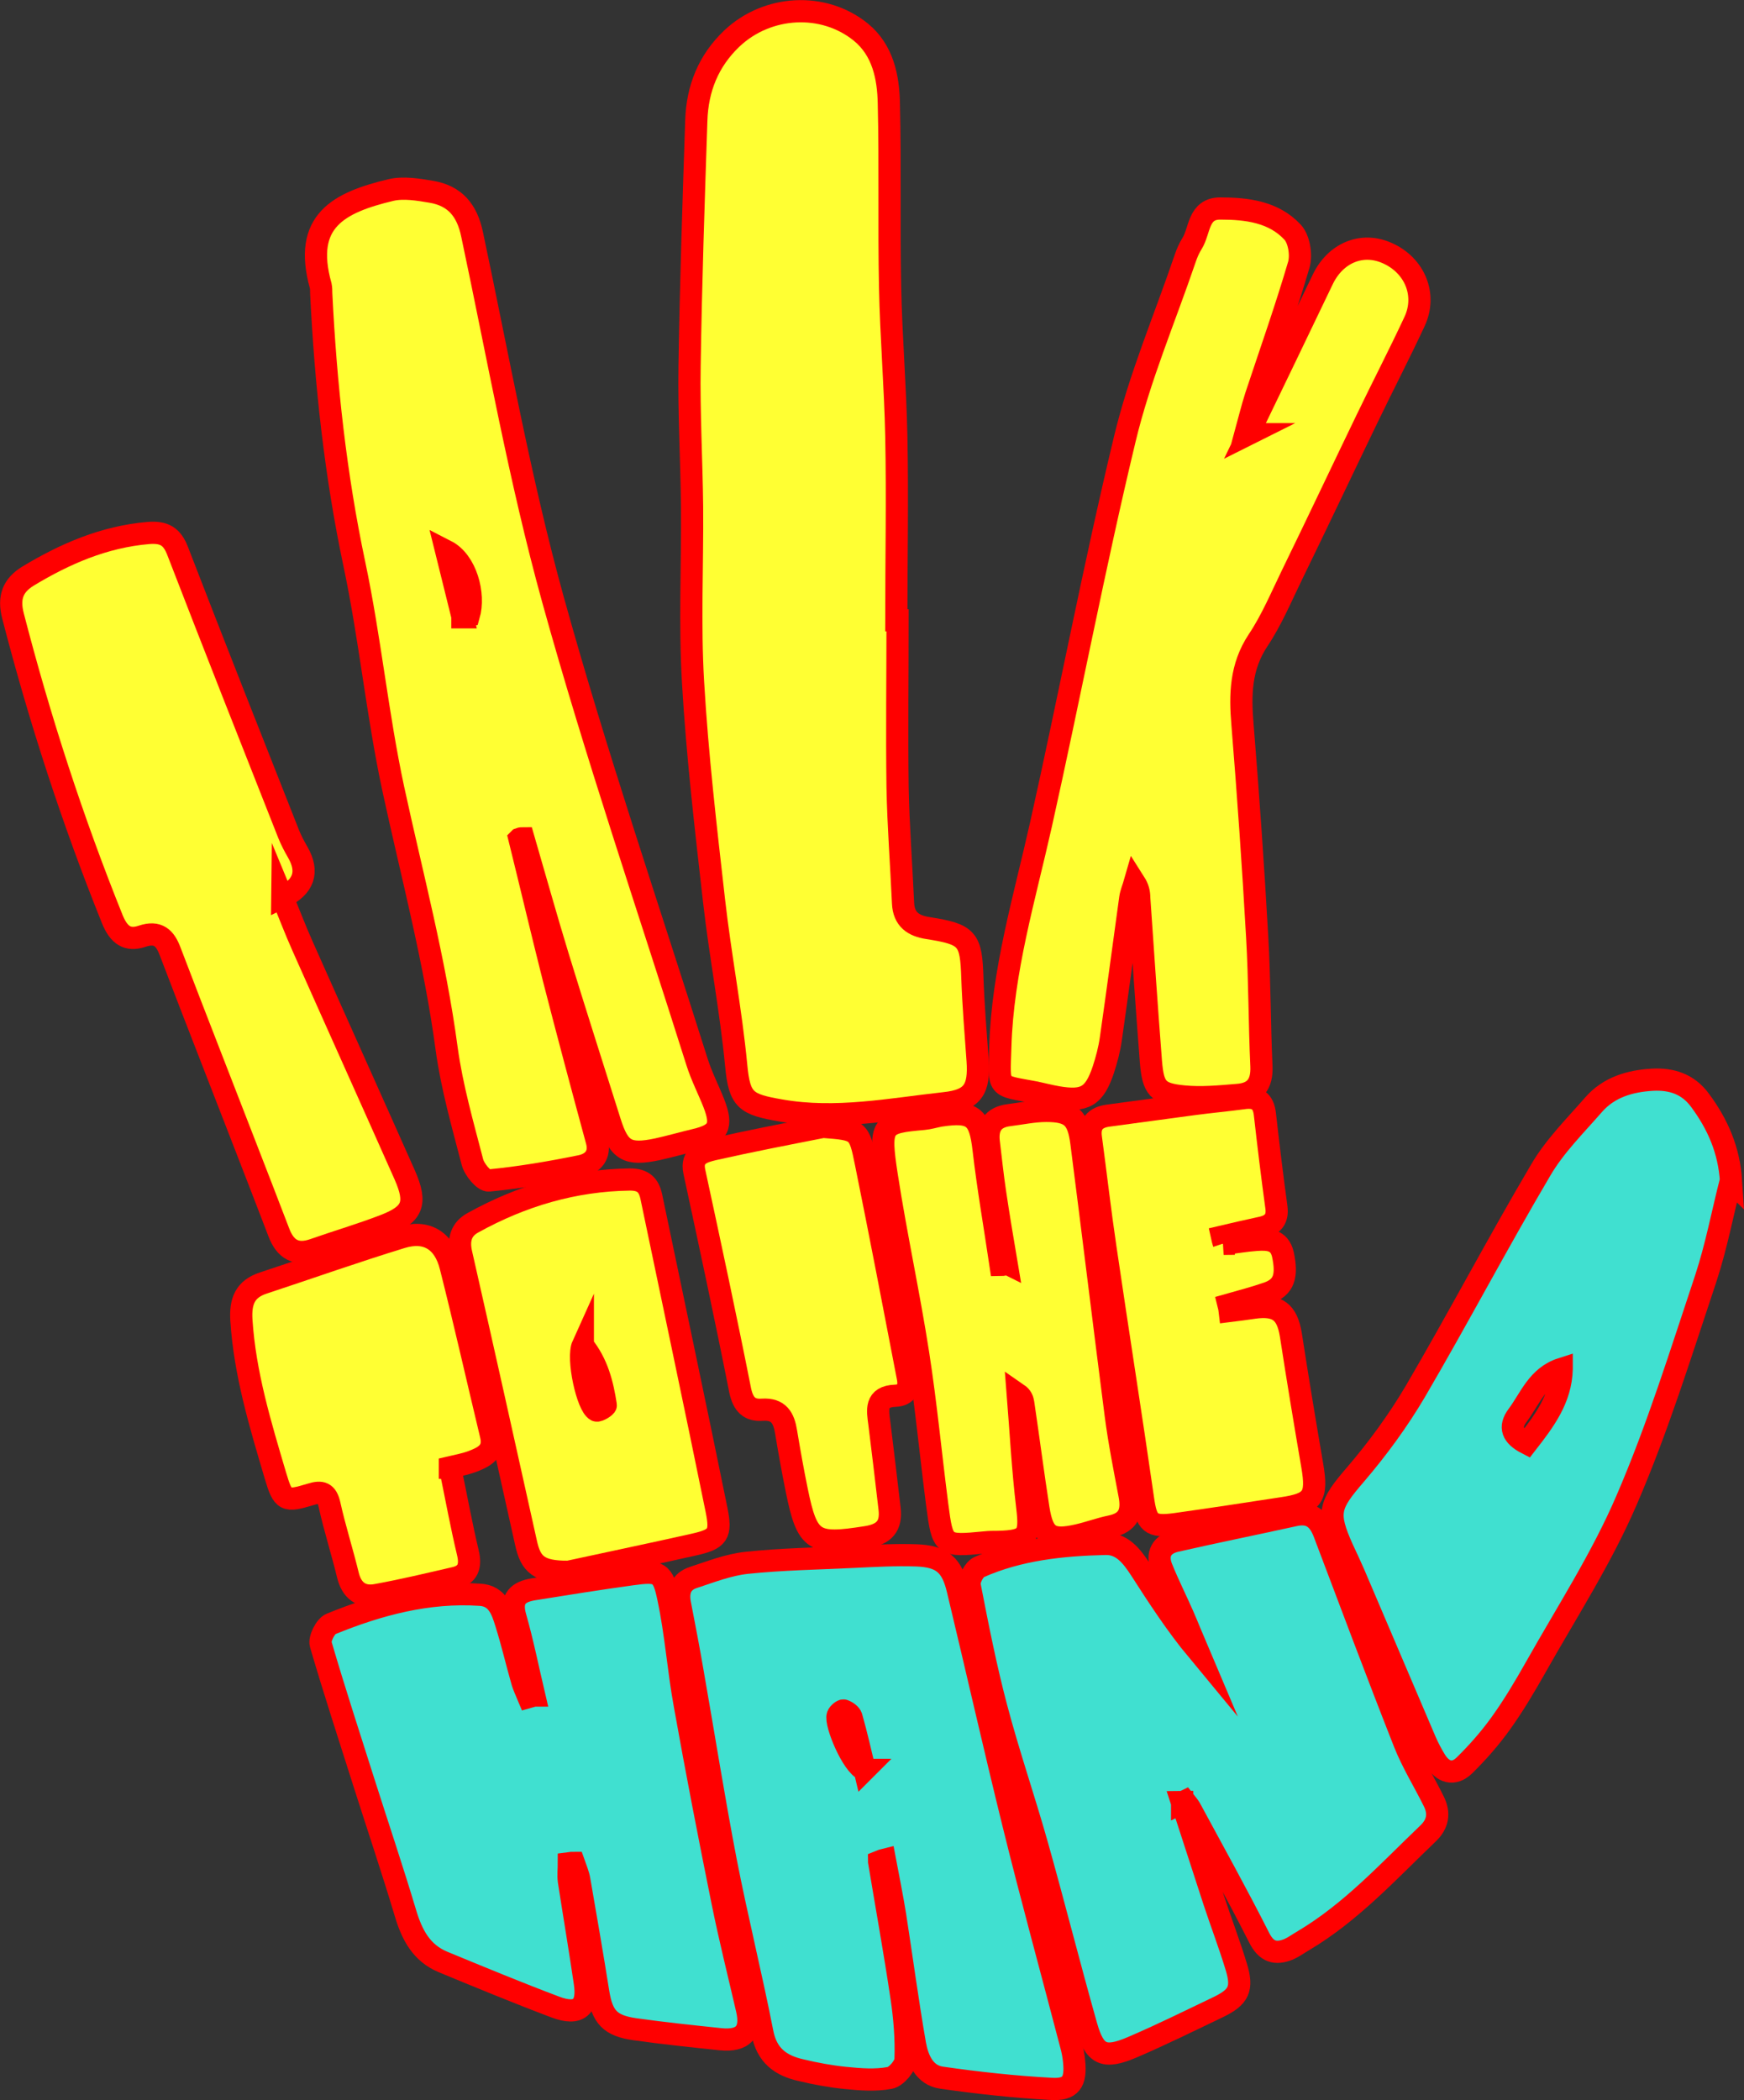 <?xml version="1.0" encoding="UTF-8"?><svg id="Layer_2" xmlns="http://www.w3.org/2000/svg" viewBox="0 0 69.93 84.2"><rect x="0" y="0" width="69.93" height="84.2" fill="#333333" stroke="none"/><defs><style>.cls-1{fill:#ff3;}.cls-1,.cls-2{stroke:red;stroke-miterlimit:10;stroke-width:.89px;}.cls-2{fill:#40e0d0;}</style></defs><g id="Layer_2-2"><g id="Layer_1-2"><path class="cls-1" d="m35.99,24.87c0,2.23-.03,4.46,0,6.69.03,1.55.15,3.1.22,4.65.03.65.41.91,1,1,1.6.25,1.73.43,1.78,2.01.04,1.1.13,2.2.21,3.3.08,1.15-.19,1.59-1.32,1.71-2.18.24-4.36.68-6.58.29-1.39-.24-1.65-.4-1.78-1.8-.21-2.21-.64-4.41-.89-6.62-.33-2.91-.67-5.82-.84-8.74-.14-2.34-.02-4.7-.04-7.05-.02-1.88-.13-3.76-.1-5.64.05-3.28.16-6.56.27-9.84.04-1.27.48-2.39,1.43-3.29,1.42-1.34,3.67-1.47,5.17-.25.88.72,1.1,1.8,1.12,2.85.06,2.45,0,4.91.05,7.36.04,2,.21,4,.25,6,.05,2.46,0,4.91,0,7.37h.04Z"/><path class="cls-1" d="m20.83,33.63c.46,1.86.9,3.73,1.37,5.59.56,2.18,1.14,4.35,1.73,6.52.16.58-.17.91-.63,1.01-1.22.25-2.46.46-3.7.58-.2.02-.59-.45-.66-.75-.39-1.5-.82-3-1.03-4.53-.47-3.53-1.39-6.95-2.14-10.42-.64-2.98-.93-6.03-1.56-9.01-.76-3.59-1.15-7.21-1.33-10.86,0-.1,0-.2-.02-.3-.73-2.61.73-3.34,2.81-3.84.51-.12,1.1-.02,1.63.07.94.16,1.43.74,1.63,1.71,1.04,4.89,1.91,9.82,3.24,14.63,1.73,6.24,3.83,12.37,5.78,18.55.18.57.46,1.11.68,1.67.35.91.18,1.23-.75,1.45-.51.12-1.02.27-1.53.38-1.19.25-1.53.05-1.89-1.09-.7-2.22-1.41-4.43-2.09-6.65-.48-1.57-.92-3.15-1.38-4.73-.05,0-.11,0-.16.02Zm-2.29-8.89c.09-.02.17-.04.26-.06.25-.86-.11-2.18-.91-2.59.22.89.44,1.77.66,2.66h-.01Z"/><path class="cls-1" d="m50.05,17.41c1-2.07,2-4.14,2.99-6.21.51-1.06,1.57-1.51,2.59-1.05,1.1.49,1.59,1.67,1.09,2.74-.61,1.31-1.28,2.6-1.91,3.91-1,2.07-1.98,4.15-2.99,6.22-.44.9-.83,1.84-1.38,2.66-.7,1.06-.72,2.17-.62,3.36.23,2.84.43,5.69.59,8.53.1,1.72.09,3.45.17,5.18.03.73-.27,1.1-.96,1.15-.72.06-1.45.13-2.16.06-1.04-.1-1.22-.33-1.31-1.38-.17-2.19-.32-4.39-.47-6.58,0-.2-.04-.39-.18-.61-.06.21-.15.41-.18.62-.26,1.88-.51,3.77-.78,5.65-.06.42-.17.83-.3,1.23-.36,1.07-.74,1.29-1.84,1.1-.3-.05-.59-.13-.88-.19-1.58-.3-1.46-.11-1.41-1.83.09-3.05.97-5.96,1.63-8.91,1.15-5.15,2.13-10.33,3.36-15.45.59-2.47,1.6-4.83,2.42-7.24.07-.21.16-.42.28-.61.32-.51.23-1.4,1.13-1.4,1.06,0,2.14.13,2.9.95.26.28.36.91.25,1.3-.52,1.77-1.14,3.52-1.72,5.27-.16.5-.28,1-.42,1.51.03,0,.06.02.08.02h.03Z"/><path class="cls-2" d="m47.39,72.25c.43,1.32.86,2.65,1.29,3.97.29.88.62,1.74.89,2.63.27.88.11,1.22-.72,1.62-1.15.55-2.3,1.12-3.47,1.62-1.11.47-1.49.3-1.82-.86-.68-2.4-1.29-4.83-1.97-7.24-.52-1.85-1.15-3.67-1.64-5.53-.43-1.62-.75-3.26-1.07-4.9-.04-.22.18-.64.38-.73,1.6-.71,3.33-.89,5.06-.93.67-.02,1.06.49,1.4,1.01.72,1.12,1.44,2.23,2.31,3.28-.2-.47-.39-.95-.59-1.41-.28-.64-.6-1.27-.86-1.92-.22-.55,0-.95.57-1.08,1.58-.36,3.17-.68,4.76-1.03.64-.14.97.14,1.19.72,1.06,2.8,2.11,5.61,3.21,8.4.32.81.79,1.56,1.18,2.35.24.48.17.91-.23,1.29-1.59,1.52-3.08,3.16-5,4.3-.19.11-.38.25-.58.34-.54.22-.91.11-1.2-.48-.88-1.74-1.83-3.45-2.76-5.17-.06-.1-.14-.19-.21-.28-.04.02-.07.03-.11.05v-.02Z"/><path class="cls-2" d="m35.25,74.64c.3,1.81.63,3.63.9,5.45.12.81.19,1.65.16,2.47,0,.27-.37.7-.63.75-.58.11-1.19.06-1.79,0-.59-.06-1.19-.17-1.77-.31-.81-.18-1.37-.58-1.55-1.5-.45-2.3-1.02-4.58-1.47-6.89-.48-2.5-.88-5.02-1.32-7.53-.16-.94-.34-1.87-.52-2.8-.09-.49.05-.87.53-1.03.7-.23,1.41-.51,2.14-.59,1.42-.15,2.84-.17,4.27-.24.85-.04,1.7-.09,2.55-.06,1.03.04,1.42.38,1.66,1.4.75,3.13,1.46,6.27,2.23,9.39.73,2.96,1.54,5.9,2.31,8.85.06.22.1.44.12.66.08.81-.13,1.14-.92,1.09-1.47-.08-2.94-.24-4.4-.45-.69-.1-.95-.74-1.06-1.33-.3-1.72-.53-3.46-.8-5.19-.12-.74-.27-1.48-.41-2.22-.08.02-.16.04-.23.07h0Zm-.58-3.68c-.17-.71-.33-1.42-.53-2.12-.03-.11-.19-.22-.31-.26-.05-.02-.21.11-.24.2-.11.31.58,1.99,1.07,2.18h.01Z"/><path class="cls-2" d="m69.4,47.34c-.33,1.3-.58,2.63-1,3.91-1,2.99-1.93,6.01-3.18,8.9-1,2.33-2.4,4.49-3.65,6.71-.43.76-.88,1.52-1.39,2.23-.43.6-.93,1.17-1.46,1.69-.43.42-.88.28-1.18-.23-.14-.23-.27-.48-.38-.73-.96-2.25-1.92-4.5-2.88-6.75-.14-.32-.29-.64-.44-.96-.66-1.47-.54-1.77.51-2.99.89-1.04,1.71-2.16,2.4-3.33,1.72-2.94,3.3-5.95,5.03-8.88.56-.96,1.38-1.77,2.12-2.62.61-.7,1.46-.95,2.36-1,.75-.04,1.42.16,1.91.83.71.96,1.16,1.99,1.24,3.23h0Zm-6.78,7.54c-.97.31-1.26,1.19-1.77,1.87-.35.47-.21.82.37,1.12.7-.9,1.37-1.78,1.4-2.98h0Z"/><path class="cls-2" d="m21.42,67.98c-.25-1.06-.46-2.12-.76-3.17-.2-.72.12-.99.73-1.09,1.31-.21,2.62-.42,3.93-.6,1.1-.15,1.26-.11,1.48.96.3,1.41.4,2.87.66,4.29.47,2.63.98,5.26,1.51,7.88.29,1.44.65,2.87.98,4.3.21.89-.13,1.3-1.05,1.21-1.14-.12-2.29-.24-3.43-.4-1.01-.14-1.32-.49-1.48-1.47-.24-1.51-.5-3.01-.76-4.51-.04-.24-.14-.46-.22-.69-.07,0-.13,0-.2.01,0,.24-.03.48,0,.71.21,1.36.44,2.72.64,4.08.15.99-.25,1.33-1.18.98-1.51-.57-3.01-1.19-4.51-1.81-.86-.36-1.24-1.08-1.5-1.95-.53-1.77-1.12-3.52-1.68-5.28-.58-1.83-1.18-3.66-1.72-5.51-.06-.22.19-.72.41-.81,1.91-.78,3.89-1.31,5.98-1.17.69.04.88.61,1.04,1.13.24.76.42,1.54.64,2.31.06.23.17.44.26.66.07-.02.15-.04.22-.06h.01Z"/><path class="cls-1" d="m11.32,35.97c.27.65.52,1.31.81,1.96,1.36,3.06,2.74,6.12,4.1,9.18.5,1.14.33,1.58-.81,2.02-.93.36-1.89.64-2.83.97-.71.25-1.15,0-1.41-.69-.93-2.43-1.88-4.85-2.82-7.28-.52-1.33-1.03-2.66-1.54-3.99-.2-.53-.48-.82-1.13-.6-.57.19-.92-.04-1.18-.67-1.6-3.97-2.92-8.04-3.99-12.18-.19-.74,0-1.22.6-1.59,1.49-.9,3.06-1.58,4.83-1.73.63-.05.95.13,1.18.74,1.46,3.78,2.95,7.55,4.44,11.32.1.25.23.5.37.74.45.79.25,1.39-.62,1.81h0Z"/><path class="cls-1" d="m40.36,50.65c-.16-.95-.32-1.89-.46-2.84-.1-.67-.17-1.34-.25-2-.08-.63.16-1.02.81-1.1.49-.06.99-.17,1.49-.17.99,0,1.28.27,1.41,1.27.47,3.65.91,7.29,1.38,10.94.14,1.07.35,2.12.55,3.18.13.67-.02,1.12-.76,1.27-.44.09-.86.25-1.3.35-1.09.25-1.41.06-1.59-1.06-.22-1.41-.4-2.82-.61-4.23-.02-.13-.06-.26-.22-.37.12,1.51.2,3.02.38,4.53.14,1.16.02,1.37-1.17,1.4-.18,0-.35,0-.53.02-1.68.16-1.69.16-1.91-1.51-.26-2.01-.45-4.03-.76-6.03-.37-2.39-.89-4.76-1.26-7.15-.32-2.08-.21-2.14,1.48-2.29.22-.02.44-.09.66-.13,1.32-.2,1.59.05,1.74,1.35.18,1.55.45,3.09.68,4.64.08,0,.16-.03.24-.04v-.03Z"/><path class="cls-1" d="m22.78,63.02c-1.17,0-1.5-.29-1.69-1.17-.86-3.87-1.72-7.74-2.6-11.61-.12-.54,0-.96.48-1.22,1.95-1.08,4.04-1.7,6.29-1.73.53,0,.76.22.86.71.87,4.18,1.76,8.35,2.61,12.53.2.99.07,1.18-.92,1.4-1.78.4-3.56.77-5.03,1.09Zm.59-9.09c-.24.53.18,2.44.54,2.62.08.04.39-.16.38-.21-.13-.84-.33-1.67-.92-2.4h0Z"/><path class="cls-1" d="m49.06,49.87c.44-.05.88-.13,1.32-.16.46-.03.92-.02,1.06.58.19.88.04,1.32-.6,1.55-.52.18-1.05.32-1.58.47.02.08.04.16.05.25.32-.04.64-.08.97-.13.95-.13,1.33.17,1.48,1.09.27,1.75.56,3.5.86,5.25.21,1.24.03,1.52-1.21,1.7-1.43.22-2.87.44-4.3.64-.99.13-1.14-.05-1.28-1.03-.48-3.34-1.01-6.68-1.5-10.02-.22-1.48-.39-2.97-.59-4.46-.07-.53.18-.8.69-.87,1.14-.15,2.27-.31,3.41-.46.67-.09,1.34-.15,2.01-.24.53-.08.81.1.87.65.14,1.24.29,2.48.46,3.72.07.51-.18.74-.64.83-.51.11-1.03.23-1.54.35.02.09.04.18.07.27v.02Z"/><path class="cls-1" d="m18.05,58.85c.25,1.21.45,2.31.71,3.4.13.54.01.9-.54,1.02-1.04.24-2.08.49-3.13.68-.6.11-.99-.18-1.14-.8-.23-.95-.53-1.88-.74-2.83-.11-.48-.32-.54-.74-.41-1.03.31-1.12.29-1.43-.76-.6-2.03-1.22-4.06-1.36-6.21-.05-.76.14-1.26.88-1.5,1.85-.61,3.68-1.26,5.54-1.83,1.01-.31,1.71.13,1.97,1.17.57,2.25,1.08,4.52,1.62,6.77.16.67-.31.88-.79,1.06-.25.09-.52.14-.86.22v.02Z"/><path class="cls-1" d="m33.01,45.18c1.41.11,1.44.11,1.71,1.45.58,2.86,1.13,5.73,1.68,8.59.08.4-.02.72-.5.74-.82.03-.71.58-.64,1.11.14,1.14.28,2.28.41,3.42.08.69-.21,1.03-.94,1.14-2.09.33-2.36.19-2.78-1.87-.16-.78-.3-1.57-.43-2.35-.09-.56-.29-.93-.95-.89-.52.04-.77-.21-.89-.77-.58-2.93-1.21-5.86-1.84-8.78-.14-.66.36-.79.77-.89,1.46-.33,2.92-.61,4.39-.9h0Z"/></g></g></svg>